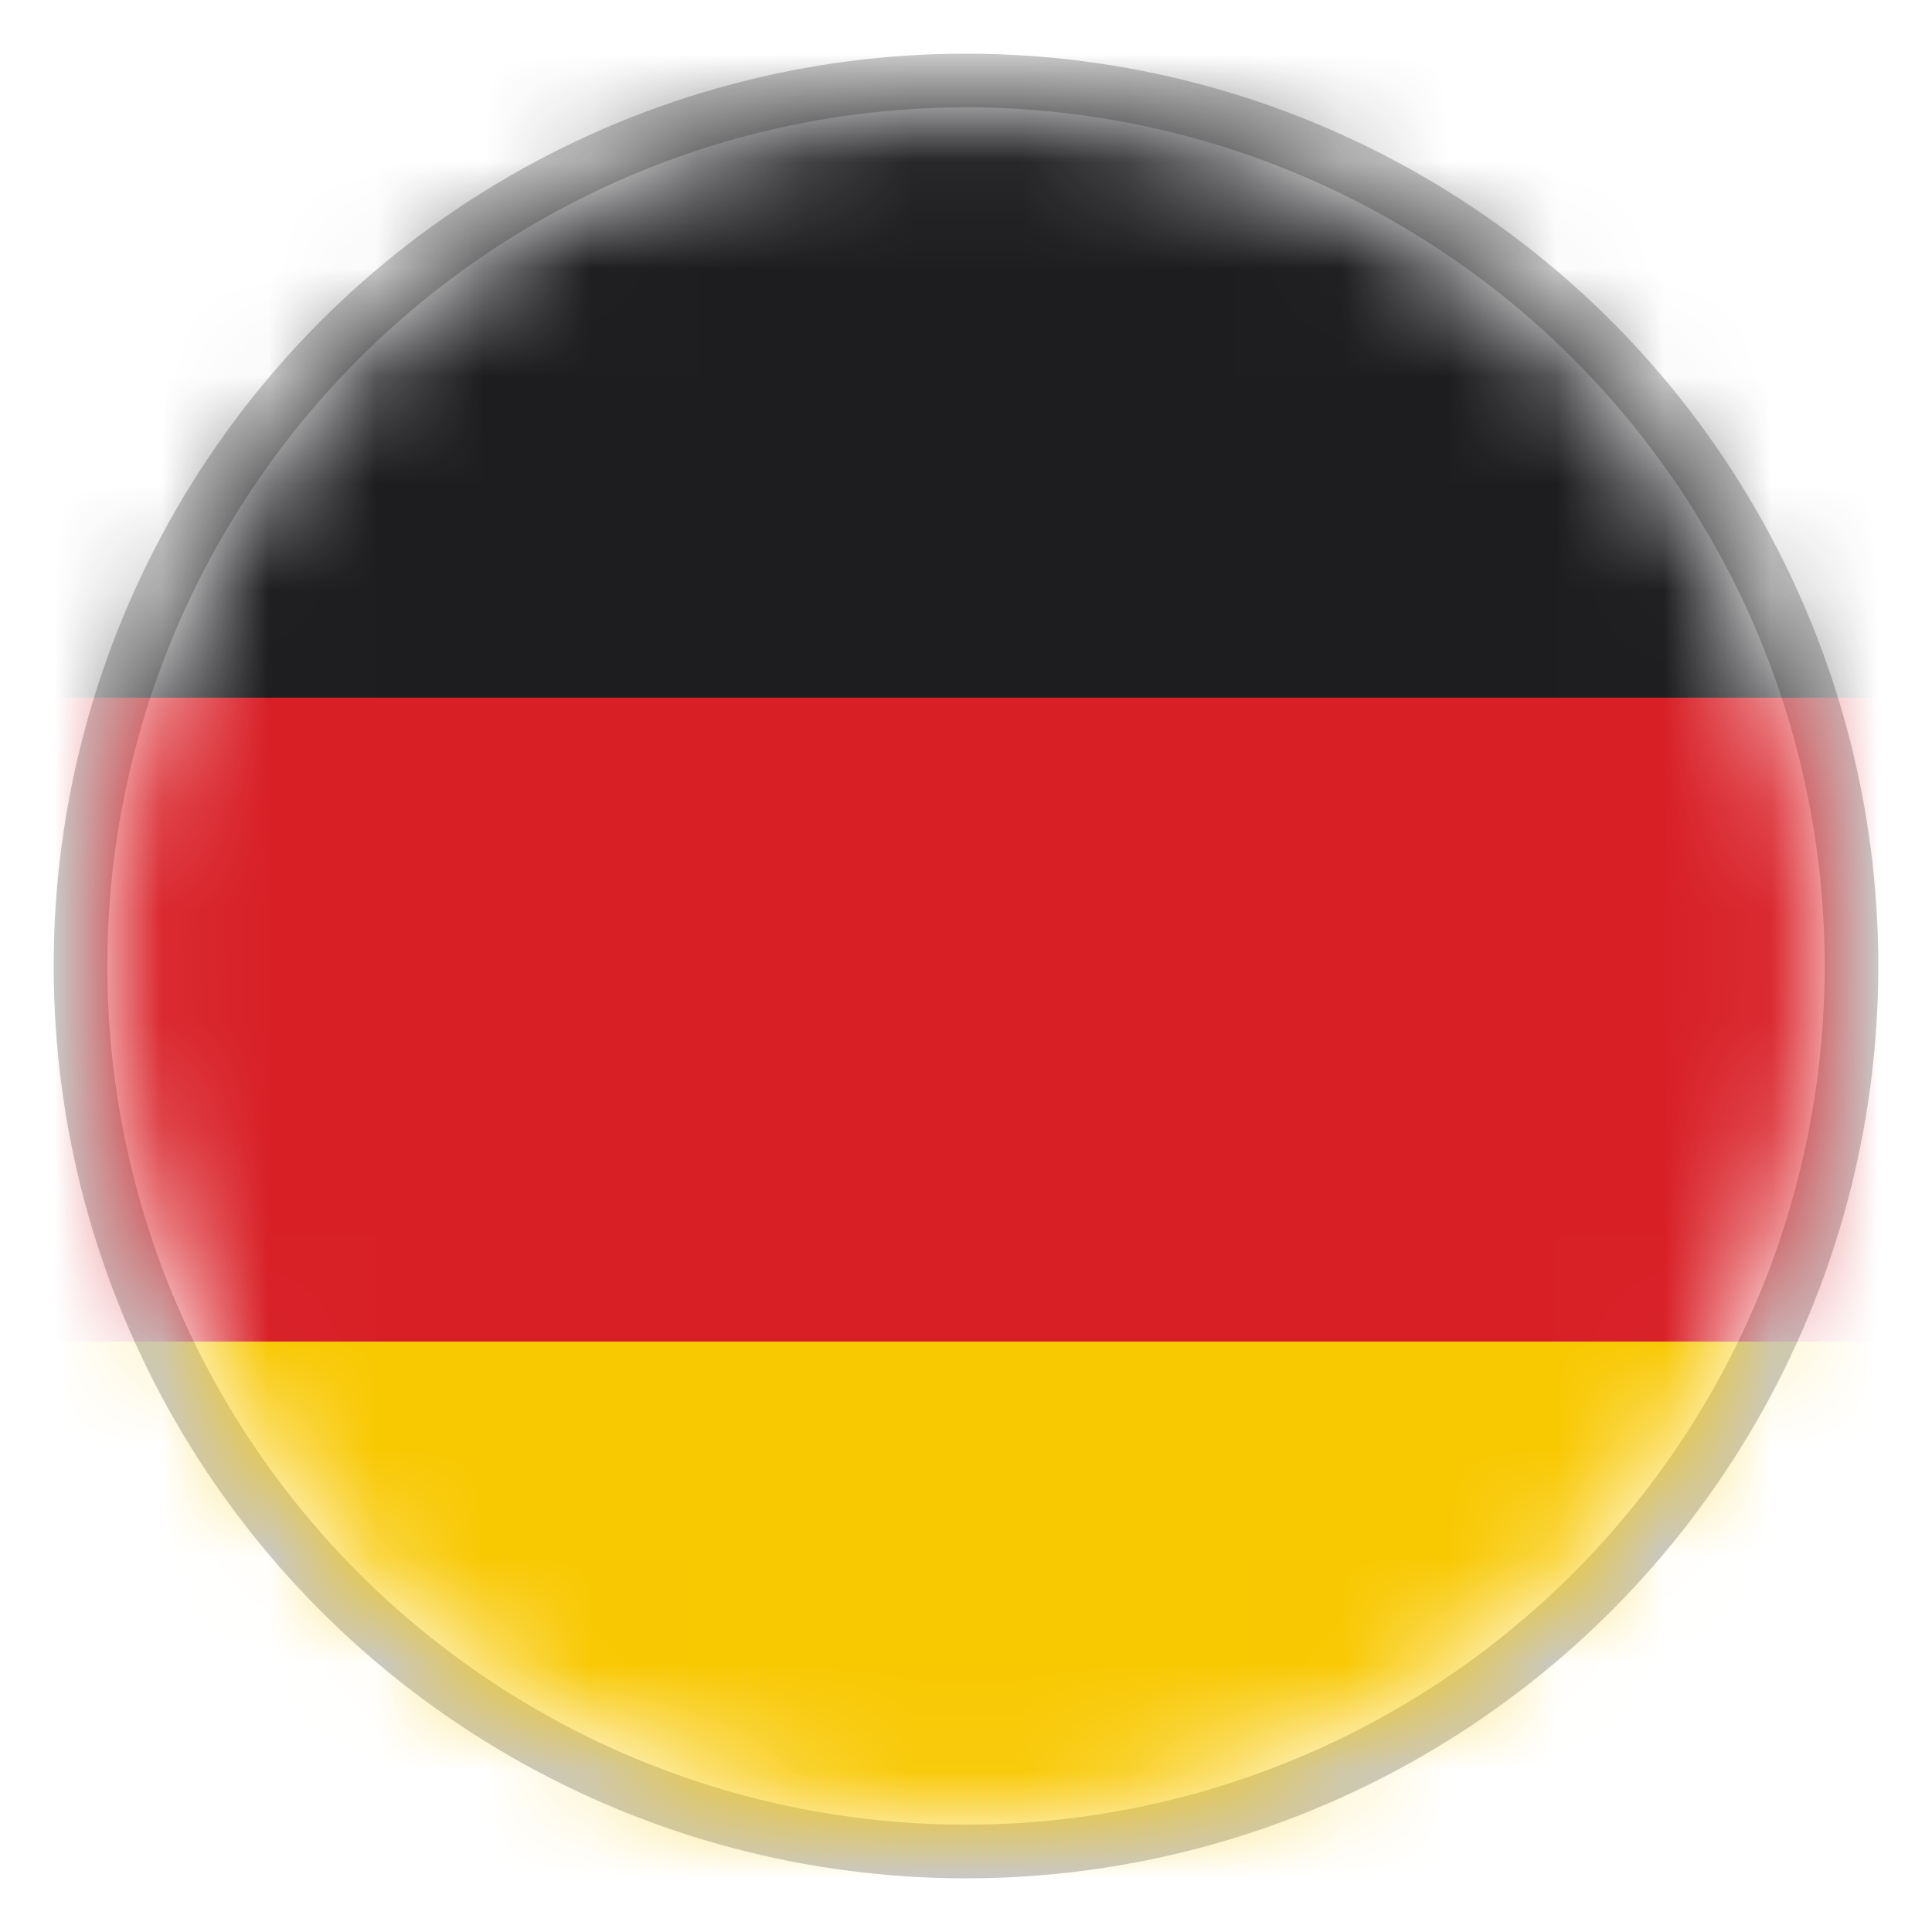 <?xml version="1.0" encoding="UTF-8"?>
<svg width="18px" height="18px" viewBox="0 0 18 18" version="1.1" xmlns="http://www.w3.org/2000/svg" xmlns:xlink="http://www.w3.org/1999/xlink">
    <!-- Generator: Sketch 52.6 (67491) - http://www.bohemiancoding.com/sketch -->
    <title>germany</title>
    <desc>Created with Sketch.</desc>
    <defs>
        <circle id="path-1" cx="8" cy="8" r="8"></circle>
    </defs>
    <g id="germany" stroke="none" stroke-width="1" fill="none" fill-rule="evenodd">
        <g id="ru-copy-2" transform="translate(1, 1)">
            <g id="Group">
                <mask id="mask-2" fill="white">
                    <use xlink:href="#path-1"></use>
                </mask>
                <circle stroke-opacity="0.303" stroke="#4A4A4A" stroke-width="0.5" cx="8" cy="8" r="8.25"></circle>
                <g id="if_210_Ensign_Flag_Nation_russia_2634398-Copy" mask="url(#mask-2)">
                    <g transform="translate(-7, -2)" id="Rectangle">
                        <polygon fill="#D81F26" points="0.5 6.5 29.5 6.5 29.5 13.5 0.5 13.5"></polygon>
                        <polygon fill="#1D1D20" points="0.5 0.5 29.5 0.5 29.5 7.5 0.5 7.5"></polygon>
                        <polygon fill="#F8C801" points="0.5 13.5 29.5 13.5 29.5 20.5 0.5 20.5"></polygon>
                    </g>
                </g>
            </g>
        </g>
    </g>
</svg>